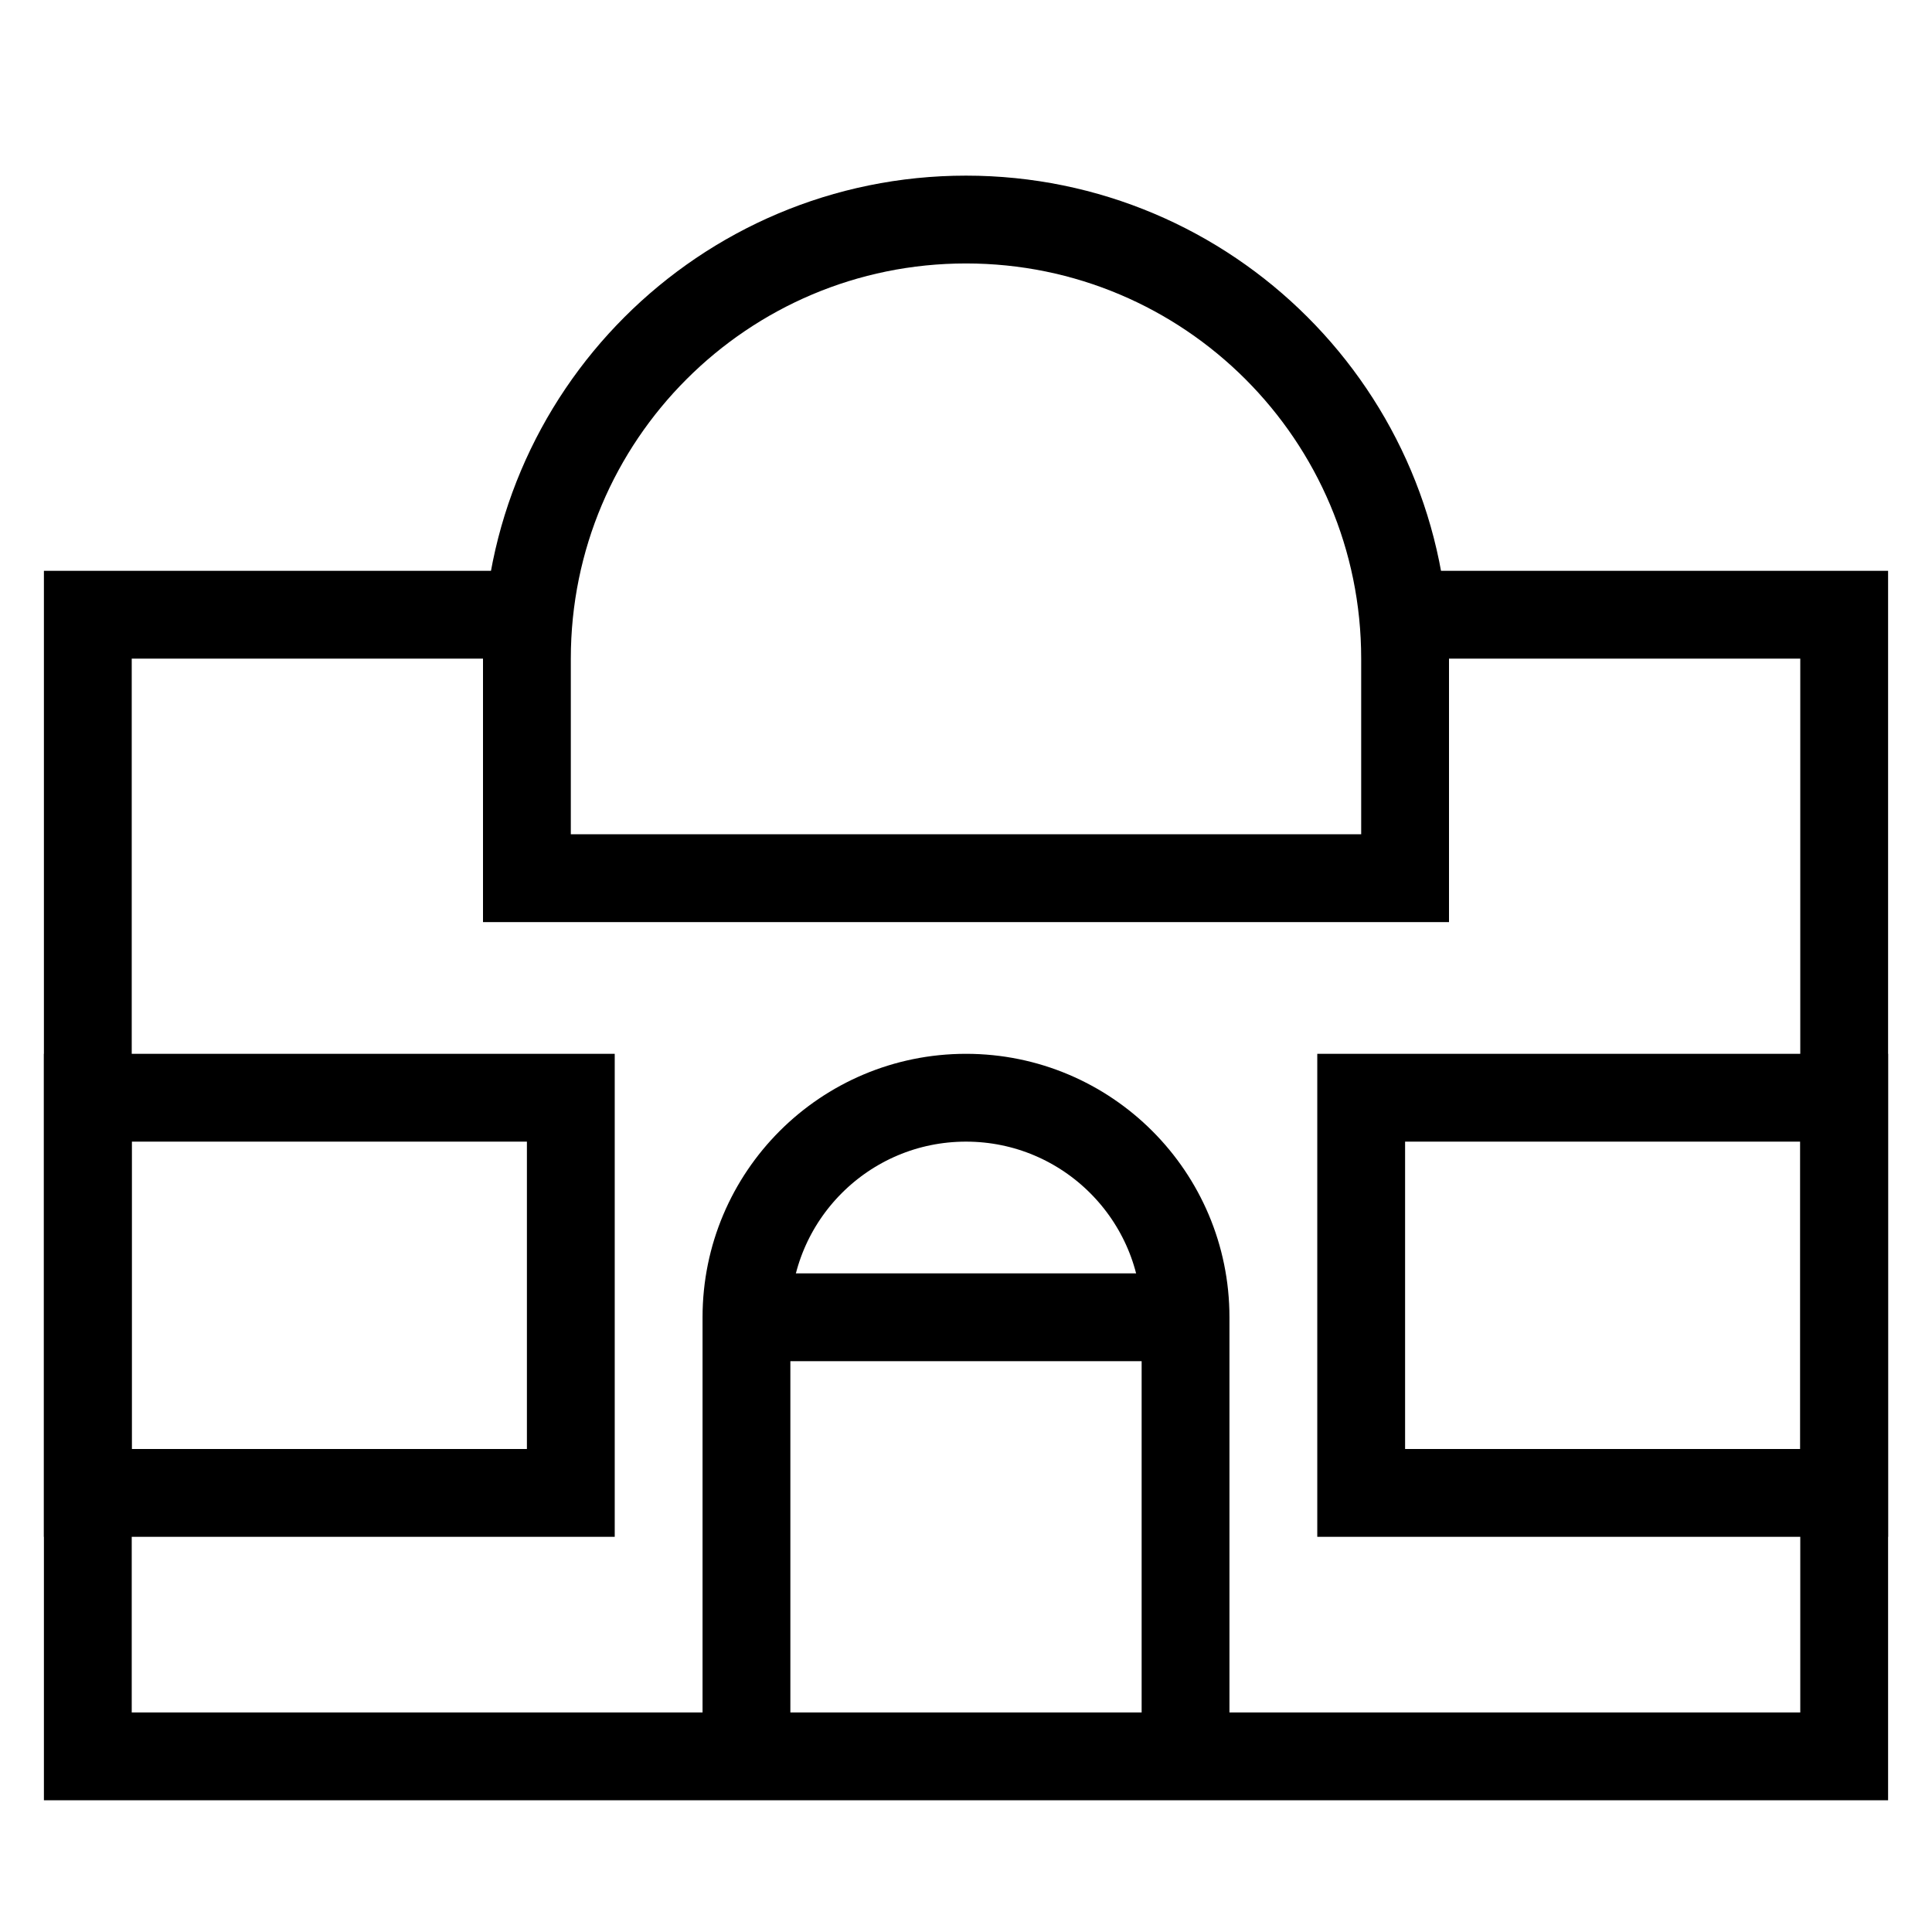 <?xml version="1.0" encoding="UTF-8"?>
<svg width="44px" height="44px" viewBox="0 0 44 44" version="1.1" xmlns="http://www.w3.org/2000/svg" xmlns:xlink="http://www.w3.org/1999/xlink">
    <!-- Generator: Sketch 53.2 (72643) - https://sketchapp.com -->
    <title>icons/stroke/healthcare-pharmacy/pharmacy-biulding-cvs/pharmacy-biulding-cvs--m</title>
    <desc>Created with Sketch.</desc>
    <g id="icons/stroke/healthcare-pharmacy/pharmacy-biulding-cvs/pharmacy-biulding-cvs--m" stroke="none" stroke-width="1" fill="none" fill-rule="evenodd">
        <path d="M17,40 L17,30 C17,27.239 19.239,25 22,25 C24.761,25 27,27.239 27,30 L27,40" id="Rectangle-" stroke="#000000" stroke-width="2"></path>
        <path d="M17,30 L27,30" id="Line-" stroke="#000000" stroke-width="2"></path>
        <polyline id="Rectangle-" stroke="#000000" stroke-width="2" points="32 14 42 14 42 40 2 40 2 14 2 14 12 14"></polyline>
        <rect id="Rectangle-" stroke="#000000" stroke-width="2" x="2" y="25" width="11" height="9"></rect>
        <rect id="Rectangle-" stroke="#000000" stroke-width="2" x="31" y="25" width="11" height="9"></rect>
        <path d="M12,20 L12,15 C12,9.477 16.477,5 22,5 C27.523,5 32,9.477 32,15 L32,20 L12,20 Z" id="Rectangle-" stroke="#000000" stroke-width="2"></path>
    </g>
</svg>